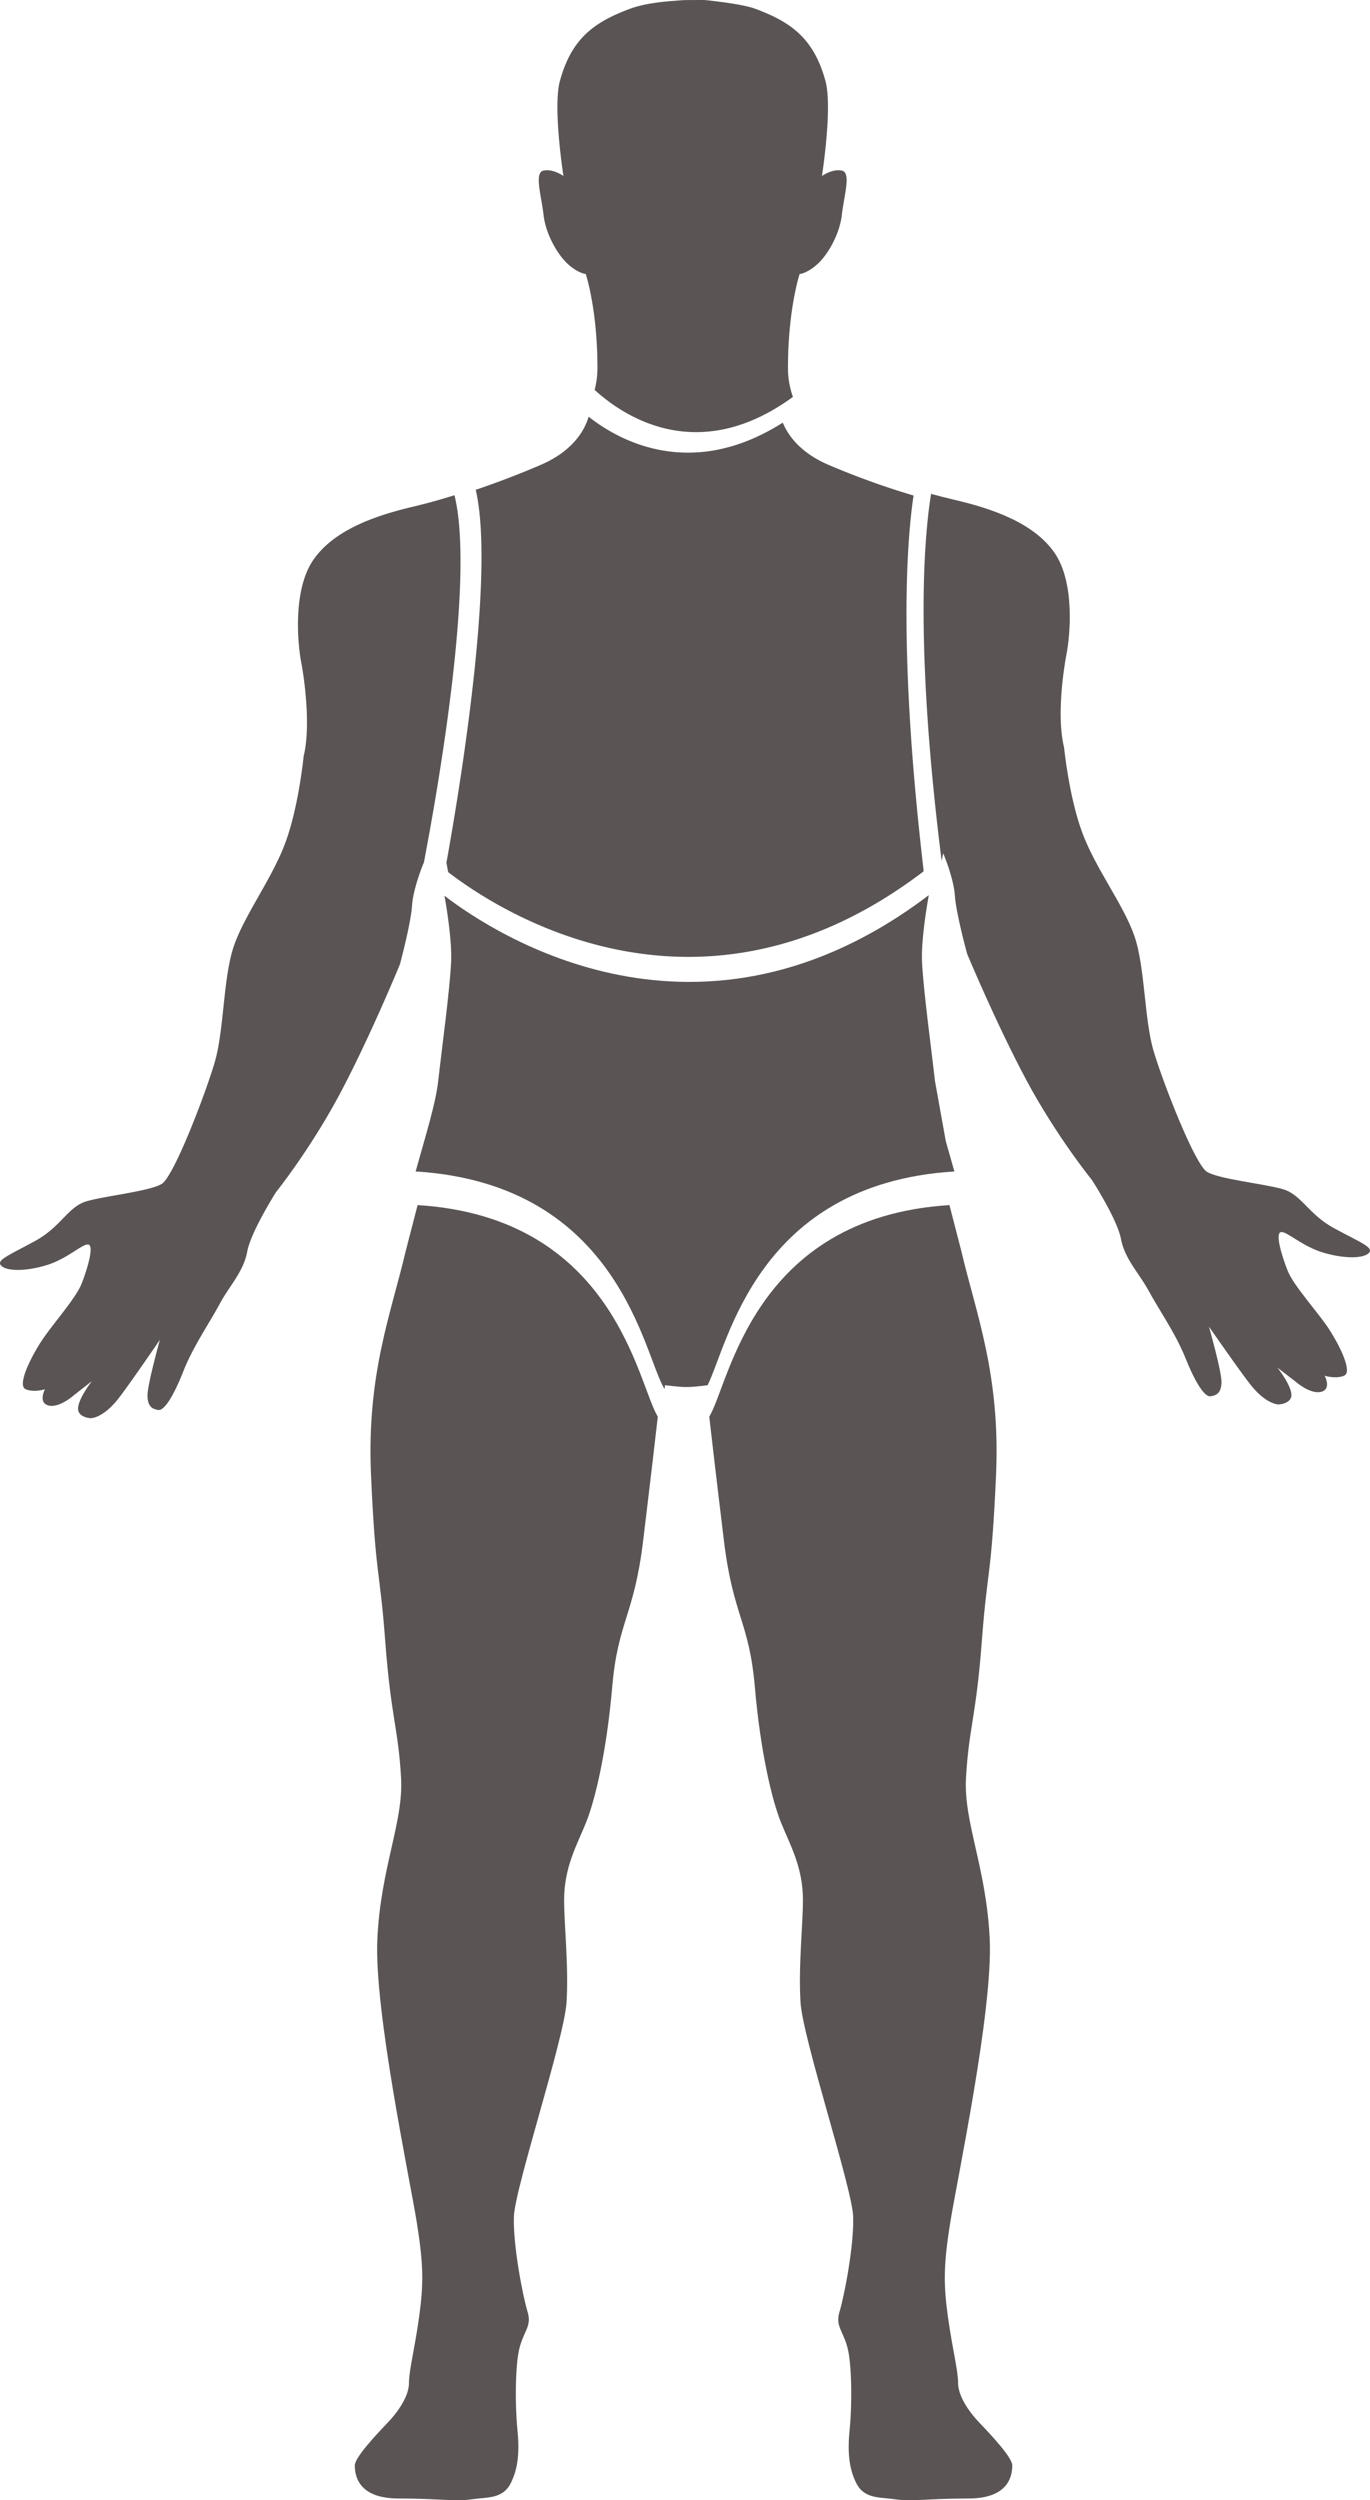 <svg width="91" height="166" xmlns="http://www.w3.org/2000/svg"><title>Group 15</title><g id="Symbols" fill="none" fill-rule="evenodd"><g id="Group-15" fill="#5A5454"><path d="M37.737 17.546c.704.624 1.17.644 1.17.644s.777 2.328.777 6.23c0 .52-.067 1.008-.187 1.467 1.938 1.766 6.871 5.064 13.173.464a5.65 5.65 0 0 1-.33-1.93c0-3.903.775-6.23.775-6.23s.468-.02 1.168-.644c.655-.579 1.48-1.93 1.636-3.288.16-1.359.625-2.79 0-2.932-.62-.14-1.323.358-1.323.358s.72-4.57.23-6.323c-.774-2.81-2.273-3.897-4.674-4.785-.92-.34-3.314-.572-3.314-.572s-.372-.011-.914 0c-.58-.011-.979.04-.979.04-.999.062-2.191.204-3.078.53-2.402.889-3.9 1.976-4.672 4.785-.487 1.753.23 6.324.23 6.324s-.702-.5-1.323-.358c-.622.144-.16 1.572 0 2.932.156 1.357.984 2.709 1.635 3.288" id="head"/><path d="M29.652 57.284v-.002c.012.064.057.291.115.62 3.307 2.547 16.661 11.302 31.567-.039v.003l.014-.085c-1.715-14.677-1.09-22.079-.665-24.88a52.434 52.434 0 0 1-5.661-2.042c-1.414-.606-2.512-1.554-3.028-2.798-6.169 3.915-10.996 1.108-12.894-.394-.433 1.439-1.61 2.521-3.168 3.192a56.987 56.987 0 0 1-4.333 1.66c1.312 5.624-1.093 20.038-1.947 24.765" id="chest"/><path d="M88.651 81.567c-1.773-.954-2.192-2.268-3.476-2.625-1.292-.357-4.19-.656-4.996-1.133-.804-.478-2.896-5.84-3.541-7.985-.646-2.146-.567-5.602-1.29-7.687-.724-2.086-2.577-4.471-3.46-6.854-.887-2.383-1.208-5.66-1.208-5.66-.482-1.907-.082-4.946.162-6.197.244-1.253.565-4.768-.805-6.735-1.37-1.968-4.108-2.92-6.685-3.517-.496-.115-1-.246-1.507-.384-.449 2.744-1.11 9.994.702 24.37.062-.316.104-.509.104-.509s.697 1.628.776 2.82c.08 1.19.813 3.86.813 3.86s1.936 4.648 3.946 8.403c2.015 3.753 4.348 6.615 4.348 6.615s1.695 2.623 1.93 3.933c.247 1.312 1.212 2.264 1.856 3.457.644 1.192 1.77 2.799 2.414 4.41.643 1.609 1.276 2.618 1.676 2.556.404-.06.725-.229.725-.963s-.832-3.662-.832-3.662 2.233 3.22 2.856 3.974c1.008 1.212 1.773 1.193 1.773 1.193s.62-.019.806-.418c.274-.58-.888-2.027-.888-2.027l1.21.933s.965.853 1.69.676c.725-.18.237-1.073.237-1.073s.725.237 1.294 0c.562-.24-.244-1.907-.968-3.04-.725-1.133-2.377-2.91-2.78-3.924-.405-1.014-.846-2.512-.443-2.571.401-.059 1.41.964 2.859 1.38 1.45.418 2.658.36 2.982 0 .324-.359-.507-.663-2.28-1.616" id="left-arm"/><path d="M14.578 86.596c.64-1.201 1.6-2.16 1.84-3.483.237-1.32 1.916-3.962 1.916-3.962s2.317-2.884 4.315-6.665c1.997-3.782 3.916-8.465 3.916-8.465s.725-2.689.803-3.89c.083-1.2.774-2.839.774-2.839l.005.023c.894-4.664 3.415-18.888 2.04-24.436a38.69 38.69 0 0 1-2.747.761c-2.56.602-5.275 1.561-6.634 3.543-1.36 1.982-1.04 5.522-.8 6.784.24 1.263.637 4.324.162 6.244 0 0-.321 3.304-1.2 5.703-.878 2.401-2.716 4.803-3.436 6.904-.718 2.102-.639 5.583-1.28 7.744-.639 2.16-2.714 7.565-3.514 8.044-.8.482-3.673.783-4.954 1.14-1.278.36-1.694 1.686-3.452 2.646-1.76.96-2.585 1.267-2.264 1.628.317.362 1.517.423 2.956 0 1.438-.42 2.44-1.45 2.838-1.391.401.06-.04 1.57-.438 2.59-.4 1.021-2.039 2.812-2.758 3.954-.719 1.141-1.517 2.82-.96 3.063.562.238 1.282 0 1.282 0s-.48.899.24 1.081c.72.178 1.678-.682 1.678-.682l1.2-.939s-1.15 1.457-.879 2.043c.185.4.8.42.8.42s.76.02 1.758-1.202c.62-.759 2.836-4.003 2.836-4.003s-.823 2.95-.823 3.69c0 .737.318.91.718.969.4.062 1.026-.954 1.665-2.575.637-1.623 1.758-3.242 2.397-4.442" id="right-arm"/><path d="M62.101 71.751c-.234-2.104-.778-6.062-.857-7.916-.056-1.352.269-3.393.45-4.403-15.19 11.527-28.8 2.628-32.17.04.182 1.023.497 3.03.441 4.363-.077 1.854-.623 5.812-.855 7.916-.167 1.503-.809 3.542-1.503 6.026 13.599.846 15.148 12.256 16.535 14.445l.03-.256s.96.131 1.427.124c.338.005.927-.06 1.233-.098l.167-.021c1.363-2.69 3.25-13.377 16.394-14.194-.2-.713-.392-1.385-.573-2.023l-.72-4.004z" id="stomach"/><path d="M27.74 80.01c13.12.822 14.616 11.915 15.954 14.043-.102.896-.475 4.135-.983 8.309-.604 4.932-1.67 5.303-2.045 9.633-.375 4.328-1.131 7.485-1.73 8.987-.601 1.503-1.465 2.954-1.465 5.172 0 1.66.308 4.388.16 6.794-.15 2.404-3.42 12.282-3.495 14.205-.07 1.926.604 5.35.9 6.313.302.964-.226 1.265-.525 2.406-.3 1.143-.3 3.847-.15 5.35.153 1.503.076 2.645-.447 3.667-.529 1.021-1.526.903-2.552 1.046-1.2.171-2.09-.05-4.873-.05-2.551 0-2.923-1.357-2.923-2.198 0-.525 1.424-2.044 2.175-2.825.748-.784 1.424-1.806 1.424-2.648 0-.838.372-2.225.674-4.386.298-2.164.3-3.43-.151-6.251-.448-2.829-2.849-14.09-2.624-18.838.224-4.75 1.741-7.748 1.576-10.702-.19-3.322-.672-4.029-1.047-9.019-.375-4.99-.65-4.269-.95-11.126-.293-6.667 1.353-10.75 2.294-14.785l.802-3.098z" id="right-lef"/><path d="M63.066 80.01c-13.122.822-14.617 11.915-15.955 14.043.102.896.475 4.135.983 8.309.604 4.932 1.67 5.303 2.045 9.633.375 4.328 1.13 7.485 1.73 8.987.601 1.503 1.465 2.954 1.465 5.172 0 1.66-.309 4.388-.16 6.794.149 2.404 3.42 12.282 3.495 14.205.07 1.926-.604 5.35-.9 6.313-.302.964.225 1.265.525 2.406.3 1.143.3 3.847.15 5.35-.154 1.503-.077 2.645.446 3.667.53 1.021 1.526.903 2.553 1.046 1.2.171 2.09-.05 4.873-.05 2.551 0 2.923-1.357 2.923-2.198 0-.525-1.425-2.044-2.176-2.825-.747-.784-1.423-1.806-1.423-2.648 0-.838-.372-2.225-.675-4.386-.297-2.164-.298-3.43.152-6.251.448-2.829 2.848-14.09 2.624-18.838-.224-4.75-1.742-7.748-1.576-10.702.189-3.322.671-4.029 1.047-9.019.375-4.99.65-4.269.95-11.126.293-6.667-1.354-10.75-2.295-14.785l-.801-3.098z" id="left-leg"/></g></g></svg>